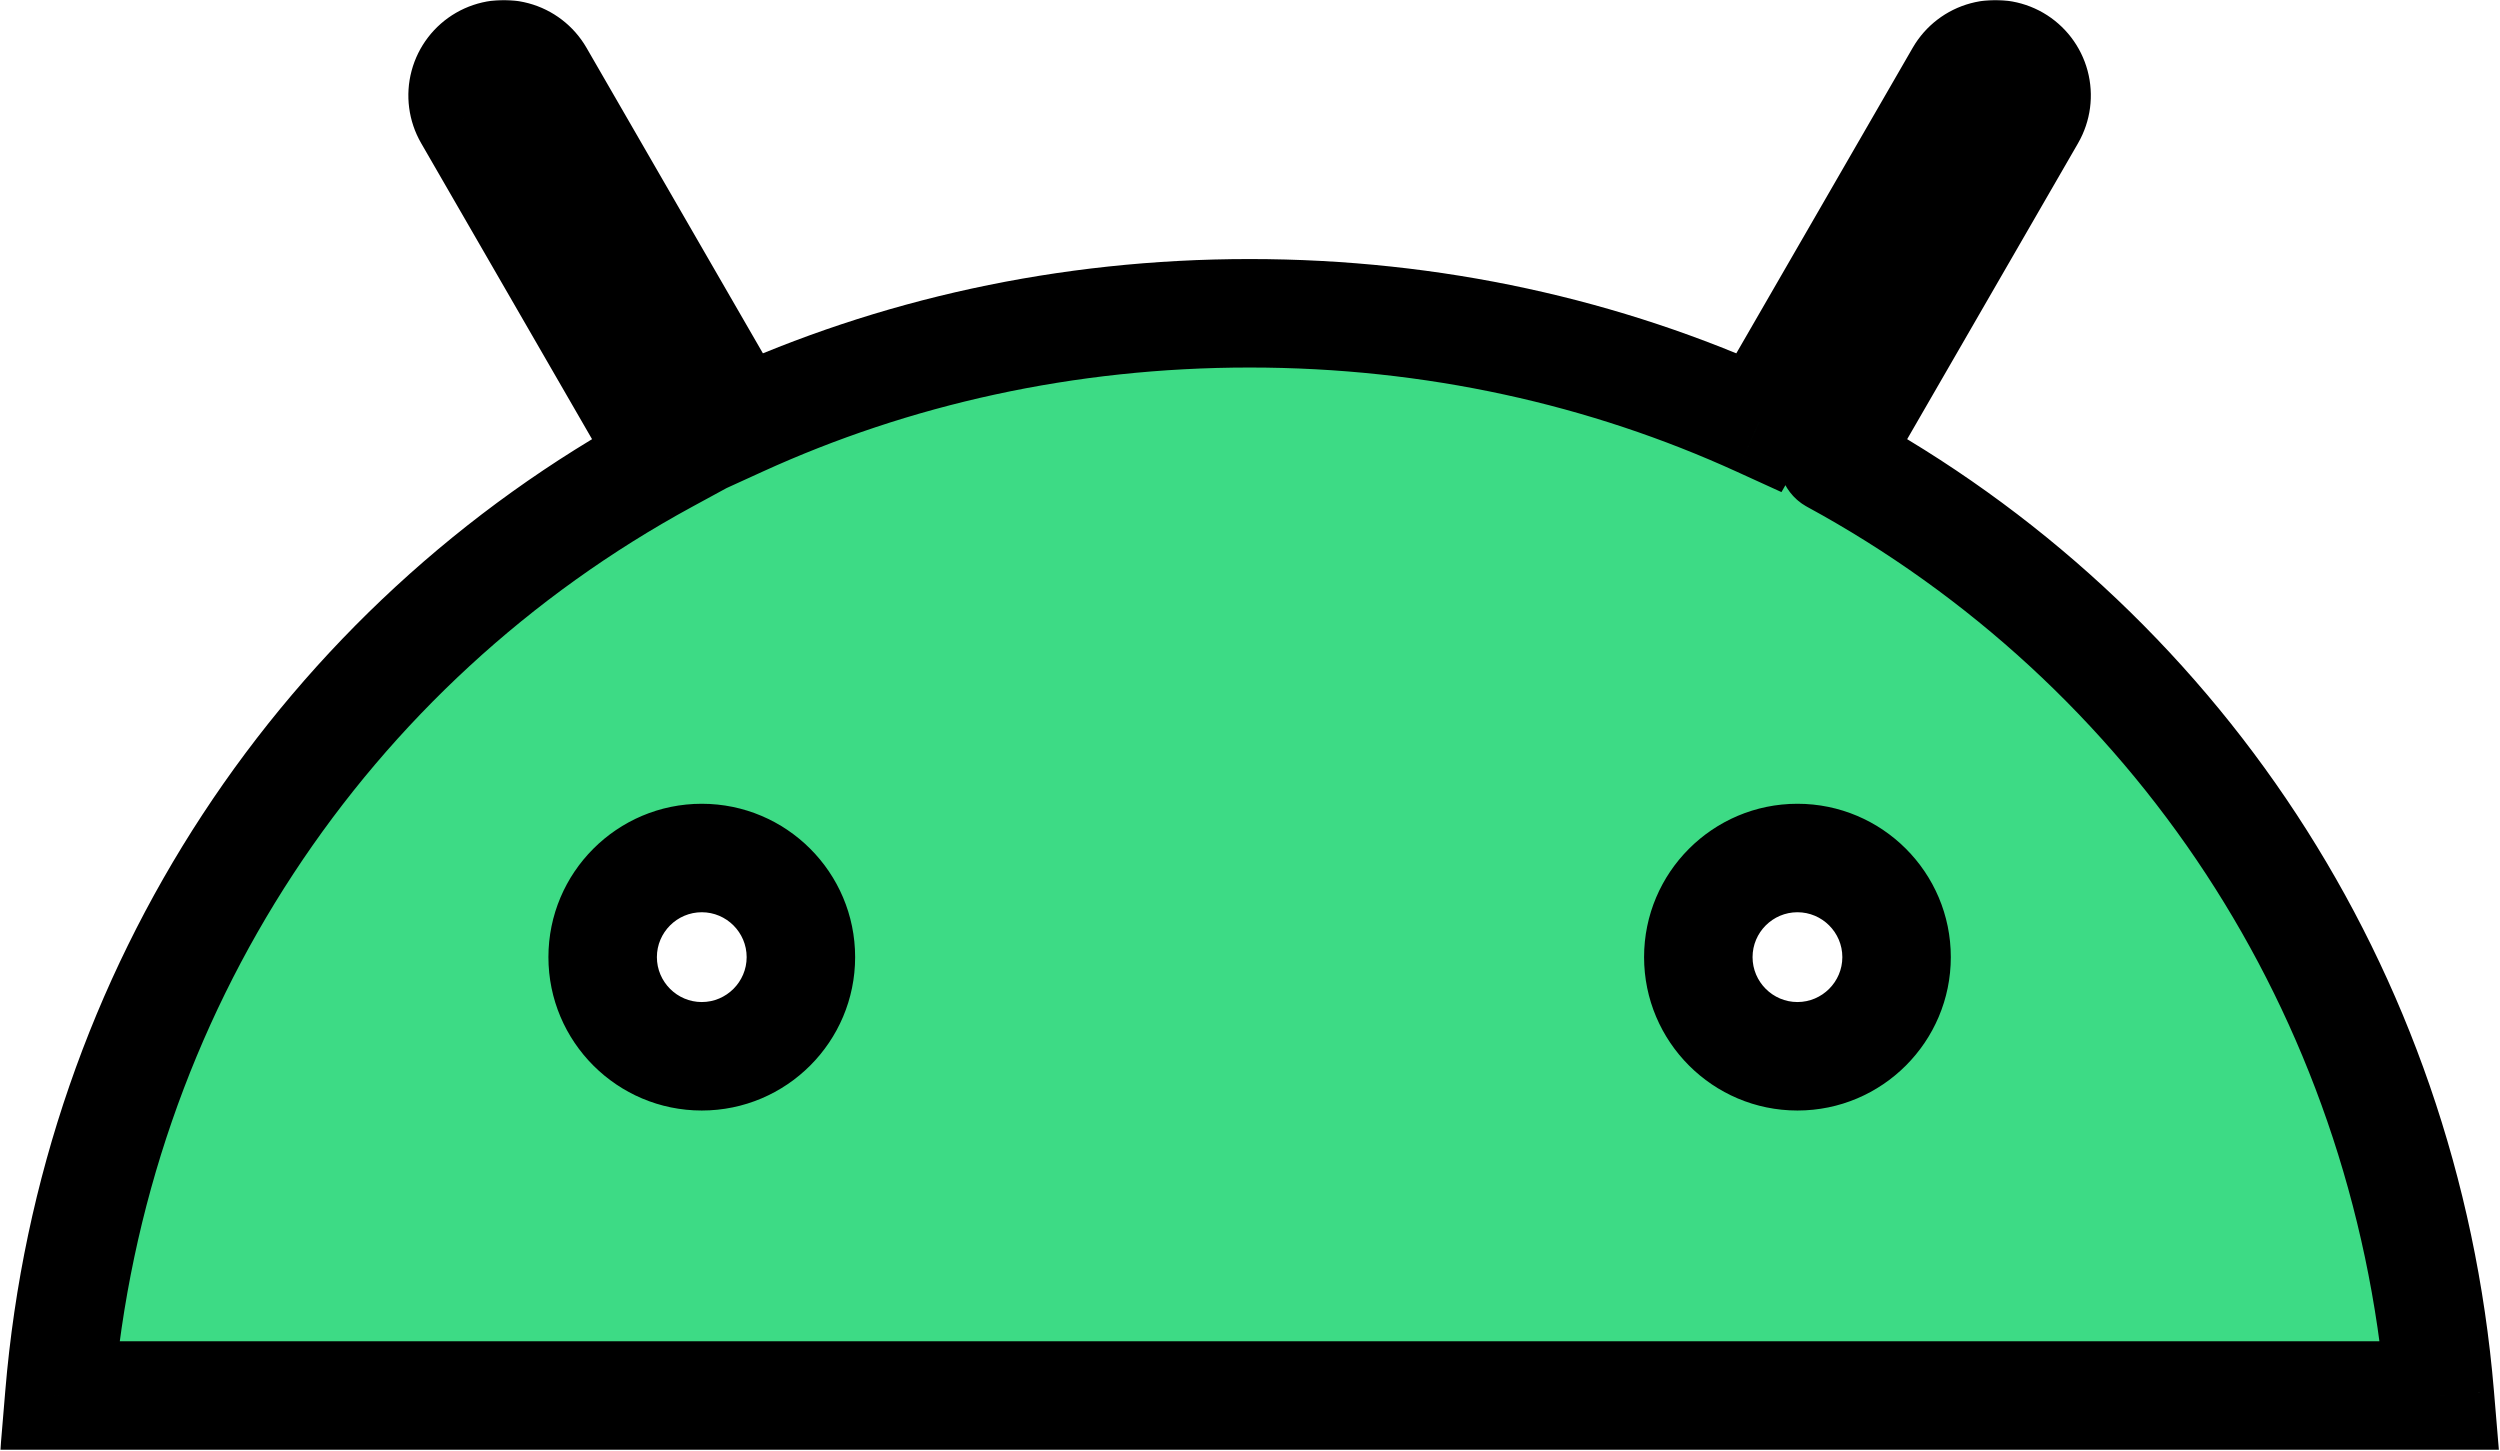 <svg width="1475" height="856" viewBox="0 0 1475 856" fill="none" xmlns="http://www.w3.org/2000/svg">
<mask id="path-1-outside-1_29_10" maskUnits="userSpaceOnUse" x="0" y="0" width="1475" height="856" fill="black">
<rect fill="white" width="1475" height="856"/>
<path d="M1060.49 623.206C1028.24 623.206 1002.01 596.953 1002.01 564.704C1002.01 532.455 1028.24 506.223 1060.49 506.223C1092.74 506.223 1118.98 532.45 1118.98 564.704C1118.98 596.958 1092.74 623.206 1060.49 623.206ZM414.047 623.206C381.798 623.206 355.566 596.953 355.566 564.704C355.566 532.455 381.793 506.223 414.047 506.223C446.296 506.223 472.528 532.45 472.528 564.704C472.528 596.958 446.301 623.206 414.047 623.206ZM1081.47 270.906L1198.35 68.464C1201.57 62.877 1202.44 56.242 1200.77 50.014C1199.1 43.787 1195.03 38.476 1189.45 35.246C1183.86 32.03 1177.23 31.161 1171 32.83C1164.78 34.498 1159.46 38.569 1156.23 44.147L1037.89 249.148C947.375 207.848 845.731 184.838 737.268 184.838C628.805 184.838 527.161 207.848 436.656 249.148L318.302 44.147C315.071 38.569 309.76 34.498 303.533 32.83C297.306 31.161 290.672 32.03 285.084 35.246C279.501 38.473 275.427 43.784 273.758 50.013C272.089 56.241 272.961 62.878 276.183 68.464L393.071 270.906C192.358 380.07 55.083 583.266 35 823.331H1439.54C1419.44 583.271 1282.16 380.07 1081.47 270.9"/>
</mask>
<path d="M1060.49 623.206C1028.24 623.206 1002.01 596.953 1002.01 564.704C1002.01 532.455 1028.24 506.223 1060.49 506.223C1092.74 506.223 1118.98 532.45 1118.98 564.704C1118.98 596.958 1092.74 623.206 1060.49 623.206ZM414.047 623.206C381.798 623.206 355.566 596.953 355.566 564.704C355.566 532.455 381.793 506.223 414.047 506.223C446.296 506.223 472.528 532.45 472.528 564.704C472.528 596.958 446.301 623.206 414.047 623.206ZM1081.47 270.906L1198.35 68.464C1201.57 62.877 1202.44 56.242 1200.77 50.014C1199.1 43.787 1195.03 38.476 1189.45 35.246C1183.86 32.03 1177.23 31.161 1171 32.83C1164.78 34.498 1159.46 38.569 1156.23 44.147L1037.89 249.148C947.375 207.848 845.731 184.838 737.268 184.838C628.805 184.838 527.161 207.848 436.656 249.148L318.302 44.147C315.071 38.569 309.76 34.498 303.533 32.83C297.306 31.161 290.672 32.03 285.084 35.246C279.501 38.473 275.427 43.784 273.758 50.013C272.089 56.241 272.961 62.878 276.183 68.464L393.071 270.906C192.358 380.07 55.083 583.266 35 823.331H1439.54C1419.44 583.271 1282.16 380.07 1081.47 270.9" fill="#3DDB85"/>
<path d="M1053.75 254.905C1044.92 270.21 1050.16 289.781 1065.46 298.618C1080.77 307.455 1100.34 302.212 1109.18 286.906L1053.75 254.905ZM1198.35 68.464L1226.07 84.465L1226.07 84.449L1226.08 84.434L1198.35 68.464ZM1189.45 35.246L1205.48 7.55L1205.45 7.531L1205.42 7.513L1189.45 35.246ZM1156.23 44.147L1128.54 28.112L1128.53 28.13L1128.52 28.148L1156.23 44.147ZM1037.89 249.148L1024.6 278.26L1051.06 290.333L1065.6 265.147L1037.89 249.148ZM436.656 249.148L408.943 265.147L423.484 290.333L449.941 278.26L436.656 249.148ZM318.302 44.147L346.015 28.148L346.005 28.13L345.994 28.112L318.302 44.147ZM285.084 35.246L269.121 7.513L269.097 7.526L269.073 7.54L285.084 35.246ZM276.183 68.464L248.463 84.452L248.467 84.458L248.471 84.465L276.183 68.464ZM393.071 270.906L408.36 299.017L437.197 283.333L420.783 254.905L393.071 270.906ZM35 823.331L3.111 820.663L0.211 855.331H35V823.331ZM1439.54 823.331V855.331H1474.33L1471.42 820.661L1439.54 823.331ZM1096.76 242.79C1081.23 234.345 1061.8 240.085 1053.35 255.61C1044.91 271.135 1050.65 290.566 1066.17 299.011L1096.76 242.79ZM1060.49 591.206C1045.93 591.206 1034.01 579.295 1034.01 564.704H970.007C970.007 614.61 1010.55 655.206 1060.49 655.206V591.206ZM1034.01 564.704C1034.01 550.128 1045.91 538.223 1060.49 538.223V474.223C1010.57 474.223 970.007 514.782 970.007 564.704H1034.01ZM1060.49 538.223C1075.07 538.223 1086.98 550.127 1086.98 564.704H1150.98C1150.98 514.773 1110.41 474.223 1060.49 474.223V538.223ZM1086.98 564.704C1086.98 579.296 1075.06 591.206 1060.49 591.206V655.206C1110.43 655.206 1150.98 614.62 1150.98 564.704H1086.98ZM414.047 591.206C399.487 591.206 387.566 579.295 387.566 564.704H323.566C323.566 614.61 364.11 655.206 414.047 655.206V591.206ZM387.566 564.704C387.566 550.126 399.468 538.223 414.047 538.223V474.223C364.118 474.223 323.566 514.784 323.566 564.704H387.566ZM414.047 538.223C428.625 538.223 440.528 550.125 440.528 564.704H504.528C504.528 514.775 463.967 474.223 414.047 474.223V538.223ZM440.528 564.704C440.528 579.3 428.613 591.206 414.047 591.206V655.206C463.99 655.206 504.528 614.616 504.528 564.704H440.528ZM1109.18 286.906L1226.07 84.465L1170.64 52.463L1053.75 254.905L1109.18 286.906ZM1226.08 84.434C1233.53 71.503 1235.54 56.145 1231.68 41.732L1169.86 58.297C1169.34 56.338 1169.61 54.251 1170.62 52.494L1226.08 84.434ZM1231.68 41.732C1227.82 27.318 1218.4 15.025 1205.48 7.55L1173.42 62.942C1171.67 61.926 1170.39 60.256 1169.86 58.297L1231.68 41.732ZM1205.42 7.513C1192.49 0.07 1177.13 -1.941 1162.72 1.92L1179.29 63.739C1177.33 64.264 1175.24 63.991 1173.49 62.98L1205.42 7.513ZM1162.72 1.92C1148.31 5.782 1136.02 15.201 1128.54 28.112L1183.93 60.183C1182.91 61.936 1181.24 63.215 1179.29 63.739L1162.72 1.92ZM1128.52 28.148L1010.17 233.149L1065.6 265.147L1183.95 60.147L1128.52 28.148ZM1051.17 220.035C956.477 176.828 850.302 152.838 737.268 152.838V216.838C841.159 216.838 938.272 238.868 1024.6 278.26L1051.17 220.035ZM737.268 152.838C624.234 152.838 518.059 176.828 423.372 220.036L449.941 278.26C536.264 238.868 633.376 216.838 737.268 216.838V152.838ZM464.369 233.148L346.015 28.148L290.589 60.147L408.943 265.147L464.369 233.148ZM345.994 28.112C338.518 15.201 326.227 5.782 311.816 1.92L295.251 63.739C293.294 63.215 291.625 61.936 290.609 60.183L345.994 28.112ZM311.816 1.92C297.405 -1.941 282.051 0.07 269.121 7.513L301.048 62.98C299.292 63.991 297.207 64.264 295.251 63.739L311.816 1.92ZM269.073 7.54C256.146 15.01 246.713 27.308 242.849 41.73L304.668 58.295C304.141 60.26 302.856 61.935 301.095 62.953L269.073 7.54ZM242.849 41.73C238.984 56.152 241.004 71.518 248.463 84.452L303.903 52.476C304.919 54.238 305.194 56.331 304.668 58.295L242.849 41.73ZM248.471 84.465L365.358 286.906L420.783 254.905L303.895 52.463L248.471 84.465ZM377.782 242.794C167.7 357.054 24.101 569.758 3.111 820.663L66.889 825.998C86.064 596.774 217.016 403.085 408.36 299.017L377.782 242.794ZM35 855.331H1439.54V791.331H35V855.331ZM1471.42 820.661C1450.42 569.763 1306.82 357.055 1096.76 242.79L1066.17 299.011C1257.5 403.084 1388.46 596.78 1407.65 826L1471.42 820.661Z" fill="black" mask="url(#path-1-outside-1_29_10)"/>
</svg>
